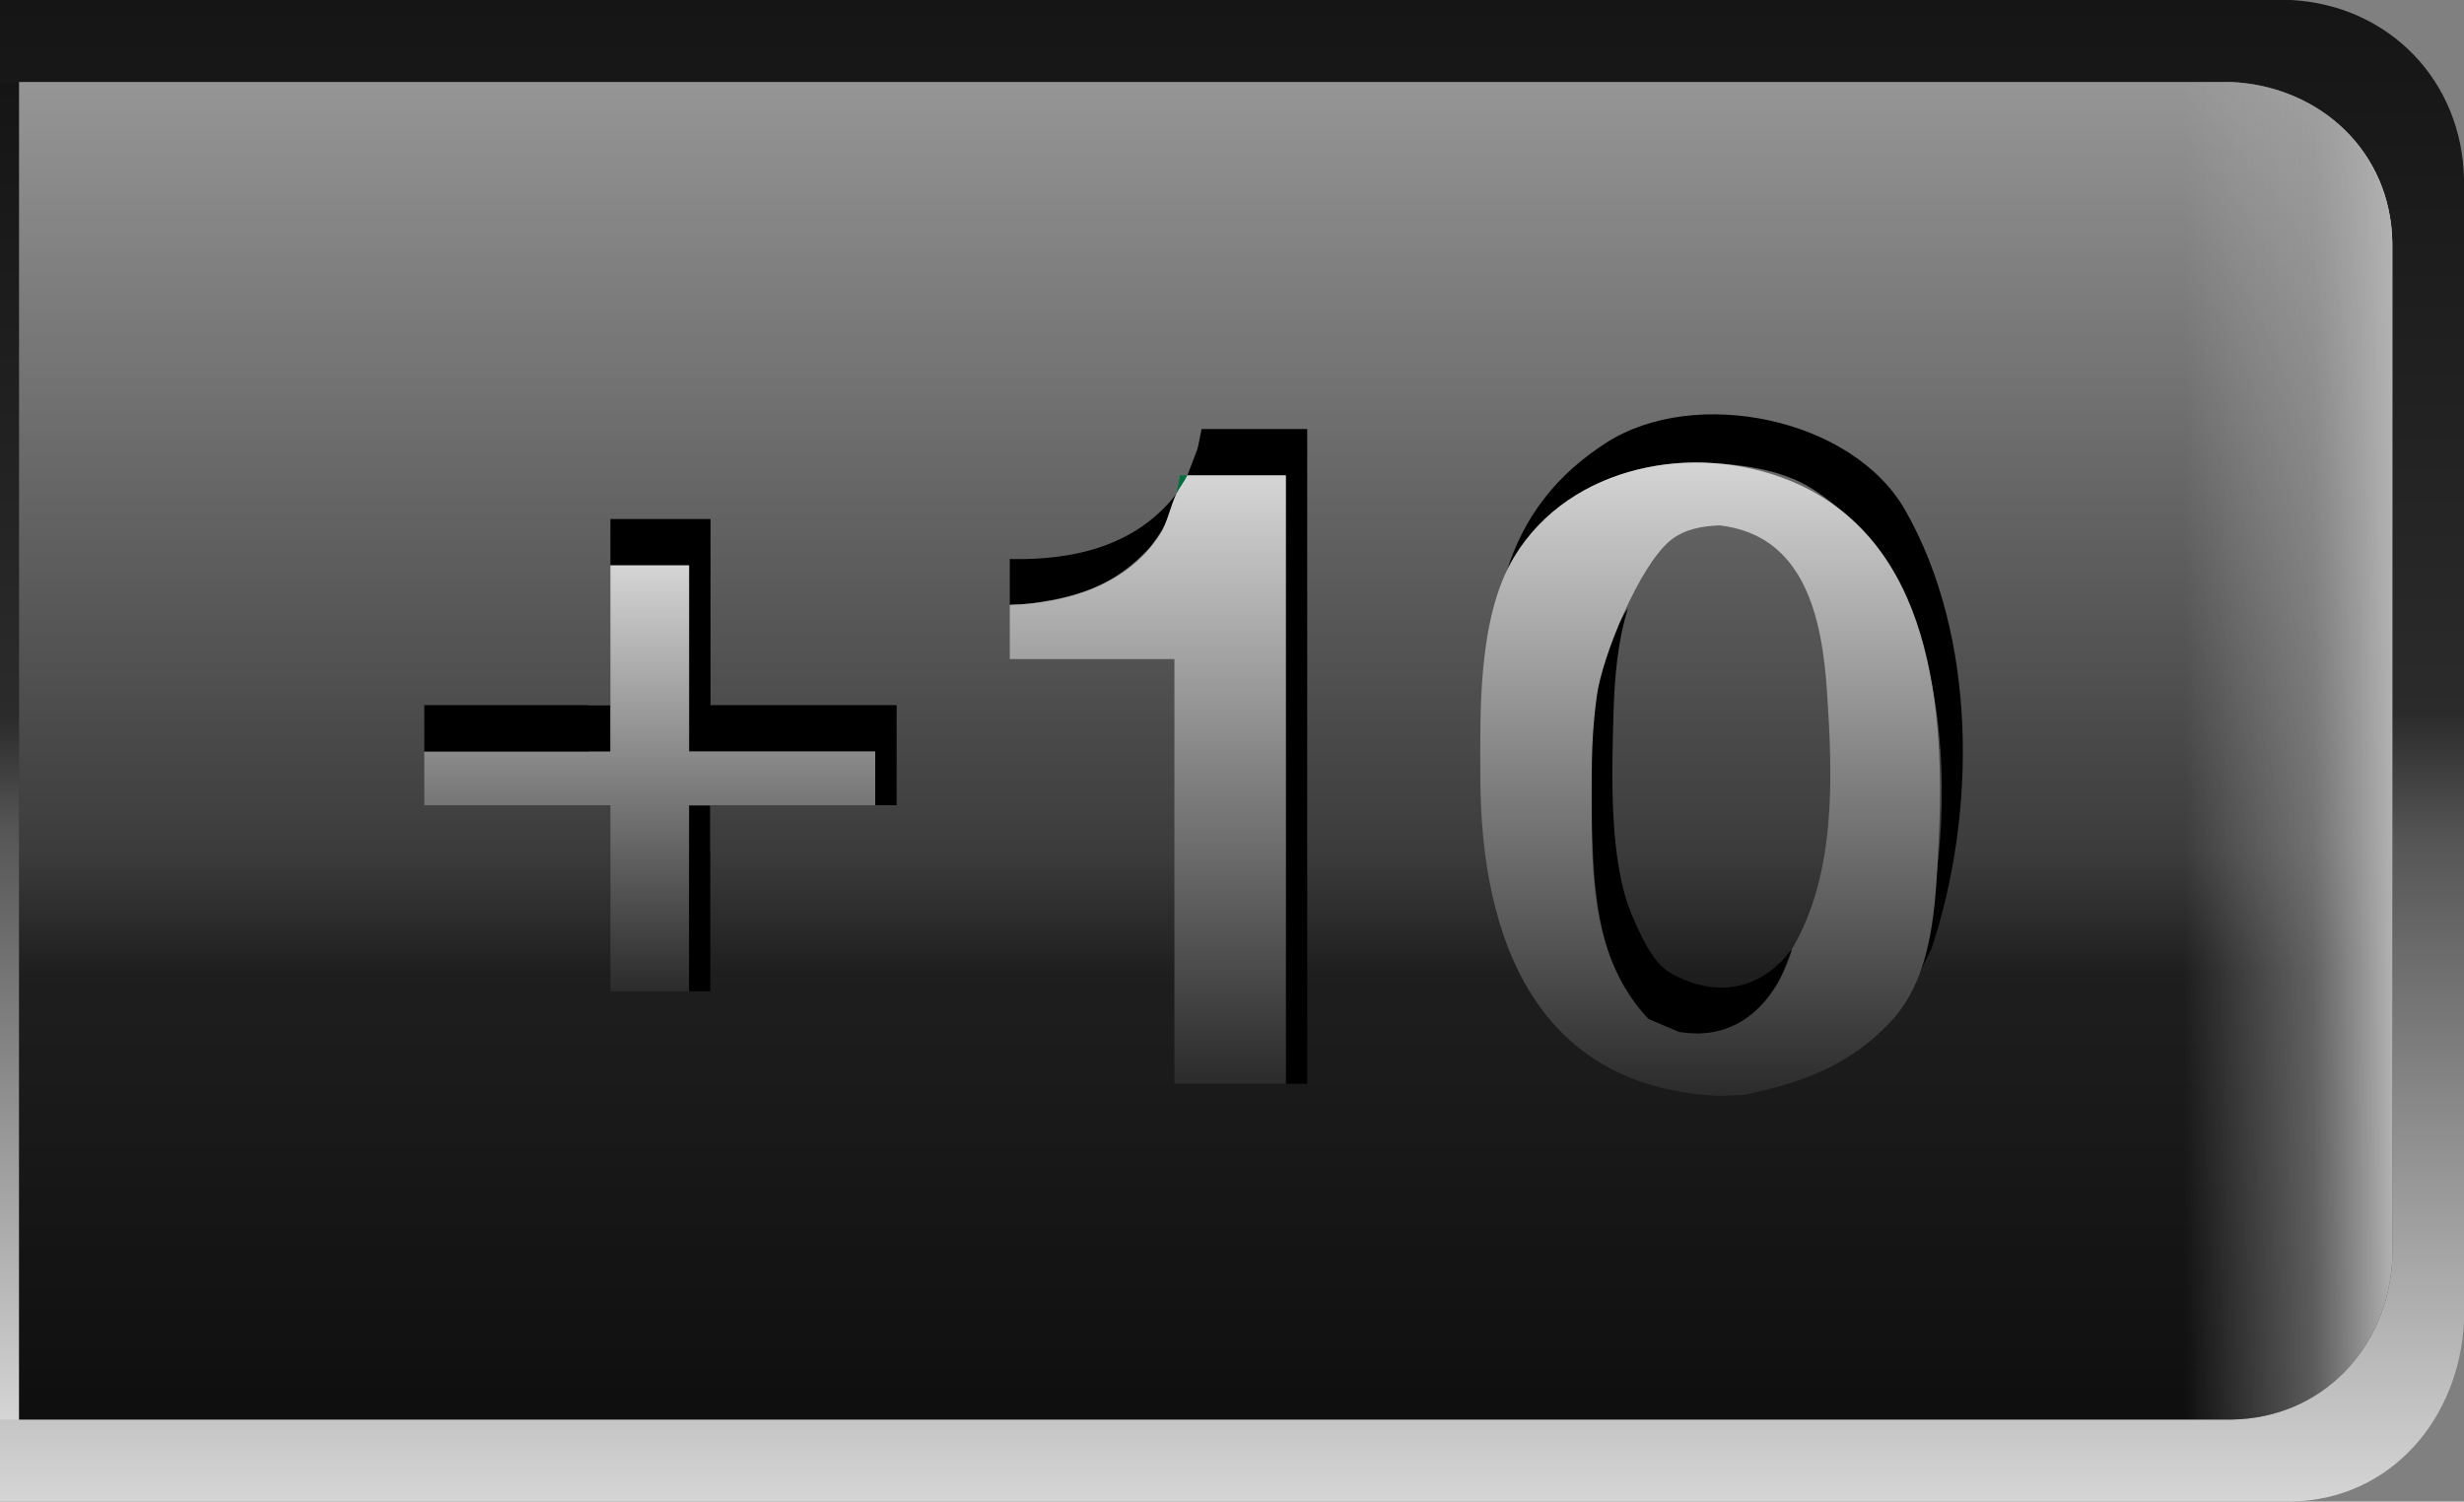 <?xml version="1.0" encoding="UTF-8"?>
<!DOCTYPE svg PUBLIC "-//W3C//DTD SVG 1.1//EN" "http://www.w3.org/Graphics/SVG/1.1/DTD/svg11.dtd">
<svg version="1.1" xmlns="http://www.w3.org/2000/svg" xmlns:xlink="http://www.w3.org/1999/xlink" x="0px" y="0px" width="184.411" height="112.388" viewBox="0, 0, 184.411, 112.388">
  <rect x="0" y="0" width="184.411" height="112.388" fill="#808080" stroke="none"/>
  <g id="Layer 1">
    <path d="M171.458,112.387 C178.992,112.242 184.061,106.128 184.412,98.914 L184.412,13.473 C184.31,6.066 178.796,0.385 171.458,0 L0,0 L0,112.387 z" fill="url(#Gradient_1)"/>
    <g>
      <path d="M1.417,106.245 L167.043,106.244 C173.83,106.134 178.709,100.854 179.043,94.244 L179.043,18.142 C178.933,11.355 173.653,6.476 167.043,6.142 L1.417,6.143 z" fill="url(#Gradient_2)"/>
      <path d="M0,6.142 L1.417,6.142 L1.417,106.245 L0,106.245 z" fill="url(#Gradient_3)"/>
    </g>
    <path d="M1.417,106.245 L167.043,106.244 C173.83,106.134 178.709,100.854 179.043,94.244 L179.043,18.142 C178.933,11.355 173.653,6.476 167.043,6.142 L1.417,6.143 z" fill="url(#Gradient_4)"/>
    <path d="M1.417,106.245 L167.043,106.244 C173.83,106.134 178.709,100.854 179.043,94.244 L179.043,18.142 C178.933,11.355 173.653,6.476 167.043,6.142 L1.417,6.143 z" fill="#000000" opacity="0.3"/>
    <g>
      <g>
        <path d="M96.233,81.111 L96.233,35.579 L88.865,35.579 C89.817,33.026 89.51,34.195 89.925,32.111 L97.835,32.111 L97.835,81.111 z" fill="#000000"/>
        <path d="M127.103,77.369 C125.33,77.216 125.279,77.359 123.376,76.266 C122.883,75.984 121.998,74.847 121.733,74.378 C119.391,70.247 119.232,65.61 119.132,60.973 C119.022,55.893 118.911,49.902 121.845,45.516 C121.05,48.043 120.84,50.721 120.76,53.356 C120.623,57.871 120.408,64.485 122.162,68.548 C122.685,69.759 123.638,72.03 124.977,72.798 C128.326,74.72 131.765,74.181 134.091,71.05 C133.428,72.757 132.681,75.276 130.916,76.266 C130.172,76.683 129.341,76.92 128.553,77.246 z M143.2,73.733 C146.703,62.337 146.943,43.791 135.647,36.594 C133.174,35.018 129.937,34.721 127.103,34.599 C121.065,34.602 115.482,37.348 112.737,42.863 C114.031,38.621 116.563,35.474 120.233,33.126 C126.862,28.883 138.63,31.254 142.587,38.181 C147.991,47.645 147.937,60.887 144.547,71.028 z" fill="#000000"/>
        <path d="M75.575,45.27 L75.575,41.841 C80.355,41.942 84.984,40.886 88.034,36.98 C87.75,37.742 87.512,38.523 87.181,39.267 C86.969,39.743 86.236,40.789 85.871,41.168 C83.103,44.045 80.388,44.738 76.519,45.248 z" fill="#000000"/>
        <path d="M88.034,36.98 L88.056,36.922 L88.323,35.579 L88.865,35.579 C88.646,36.165 88.823,35.732 88.175,36.801 z" fill="#006F3F"/>
        <path d="M128.705,82.021 C115.033,81.446 110.836,70.343 110.793,58.276 C110.776,53.323 110.582,46.189 113.342,41.649 C117.519,34.777 126.844,33.082 133.929,35.964 C144.679,40.339 145.605,53.176 145.08,63.283 C144.851,67.698 144.715,73.091 141.451,76.526 C138.363,79.775 134.831,81.065 130.531,81.942 z M125.686,77.246 C130.075,77.975 132.887,74.998 134.11,71.145 L134.081,71.085 C137.45,65.426 137.159,58.121 136.738,51.788 C136.372,46.267 135.088,40.066 128.705,39.321 C127.426,39.373 126.097,39.587 125.054,40.418 C122.706,42.29 119.901,49.146 119.505,52.121 C119.109,55.091 119.133,57.018 119.123,59.869 C119.103,65.663 119.184,71.814 123.376,76.266 z" fill="url(#Gradient_5)"/>
        <path d="M87.895,81.111 L87.895,49.331 L75.575,49.331 L75.575,45.27 C79.874,45.146 84.321,43.794 86.781,40.048 C87.397,39.109 87.552,37.973 88.034,36.98 C88.272,36.492 88.627,36.067 88.865,35.579 L96.233,35.579 L96.233,81.111 z" fill="url(#Gradient_6)"/>
      </g>
      <g>
        <path d="M65.503,60.267 L65.503,56.245 L51.573,56.245 L51.573,42.315 L45.685,42.315 L45.685,38.847 L53.175,38.847 L53.175,52.777 L67.105,52.777 L67.105,60.267 z" fill="#000000"/>
        <path d="M45.685,74.197 L45.685,60.267 L31.755,60.267 L31.755,56.245 L44.083,56.245 L44.083,52.777 L45.685,52.777 L45.685,42.315 L51.573,42.315 L51.573,56.245 L65.503,56.245 L65.503,60.267 L53.175,60.267 L53.175,63.735 L51.573,63.735 L51.573,74.197 z" fill="url(#Gradient_7)"/>
        <path d="M51.573,74.197 L51.573,60.284 L53.16,60.284 L53.16,74.197 z" fill="#000000"/>
        <path d="M31.755,56.245 L31.755,52.777 L45.676,52.777 L45.676,56.245 z" fill="#000000"/>
      </g>
    </g>
  </g>
  <defs>
    <linearGradient id="Gradient_1" gradientUnits="userSpaceOnUse" x1="-92.206" y1="0" x2="-92.206" y2="112.387" gradientTransform="matrix(-1, 0, 0, 1, 0, 0)">
      <stop offset="0" stop-color="#151515"/>
      <stop offset="0.475" stop-color="#2B2B2B"/>
      <stop offset="0.558" stop-color="#555555"/>
      <stop offset="1" stop-color="#D5D5D5"/>
    </linearGradient>
    <linearGradient id="Gradient_2" gradientUnits="userSpaceOnUse" x1="90.23" y1="6.142" x2="90.23" y2="106.245">
      <stop offset="0" stop-color="#D5D5D5"/>
      <stop offset="0.575" stop-color="#555555"/>
      <stop offset="0.666" stop-color="#2B2B2B"/>
      <stop offset="1" stop-color="#151515"/>
    </linearGradient>
    <linearGradient id="Gradient_3" gradientUnits="userSpaceOnUse" x1="0.709" y1="6.142" x2="0.709" y2="106.245">
      <stop offset="0" stop-color="#151515"/>
      <stop offset="0.475" stop-color="#2B2B2B"/>
      <stop offset="0.558" stop-color="#555555"/>
      <stop offset="1" stop-color="#D5D5D5"/>
    </linearGradient>
    <linearGradient id="Gradient_4" gradientUnits="userSpaceOnUse" x1="1.307" y1="30.307" x2="179.118" y2="30.307">
      <stop offset="0" stop-color="#333333" stop-opacity="0"/>
      <stop offset="0.053" stop-color="#1A1A1A" stop-opacity="0"/>
      <stop offset="0.086" stop-color="#000000" stop-opacity="0"/>
      <stop offset="0.483" stop-color="#6C6C6C" stop-opacity="0"/>
      <stop offset="0.912" stop-color="#FFFFFF" stop-opacity="0"/>
      <stop offset="0.966" stop-color="#EFEFEF" stop-opacity="0.49"/>
      <stop offset="1" stop-color="#FFFFFF"/>
    </linearGradient>
    <linearGradient id="Gradient_5" gradientUnits="userSpaceOnUse" x1="127.989" y1="82.021" x2="127.989" y2="34.621">
      <stop offset="0" stop-color="#2B2B2B"/>
      <stop offset="1" stop-color="#D5D5D5"/>
    </linearGradient>
    <linearGradient id="Gradient_6" gradientUnits="userSpaceOnUse" x1="85.904" y1="81.111" x2="85.904" y2="35.579">
      <stop offset="0" stop-color="#2B2B2B"/>
      <stop offset="1" stop-color="#D5D5D5"/>
    </linearGradient>
    <linearGradient id="Gradient_7" gradientUnits="userSpaceOnUse" x1="48.629" y1="74.197" x2="48.629" y2="42.315">
      <stop offset="0" stop-color="#2B2B2B"/>
      <stop offset="1" stop-color="#D5D5D5"/>
    </linearGradient>
  </defs>
</svg>
